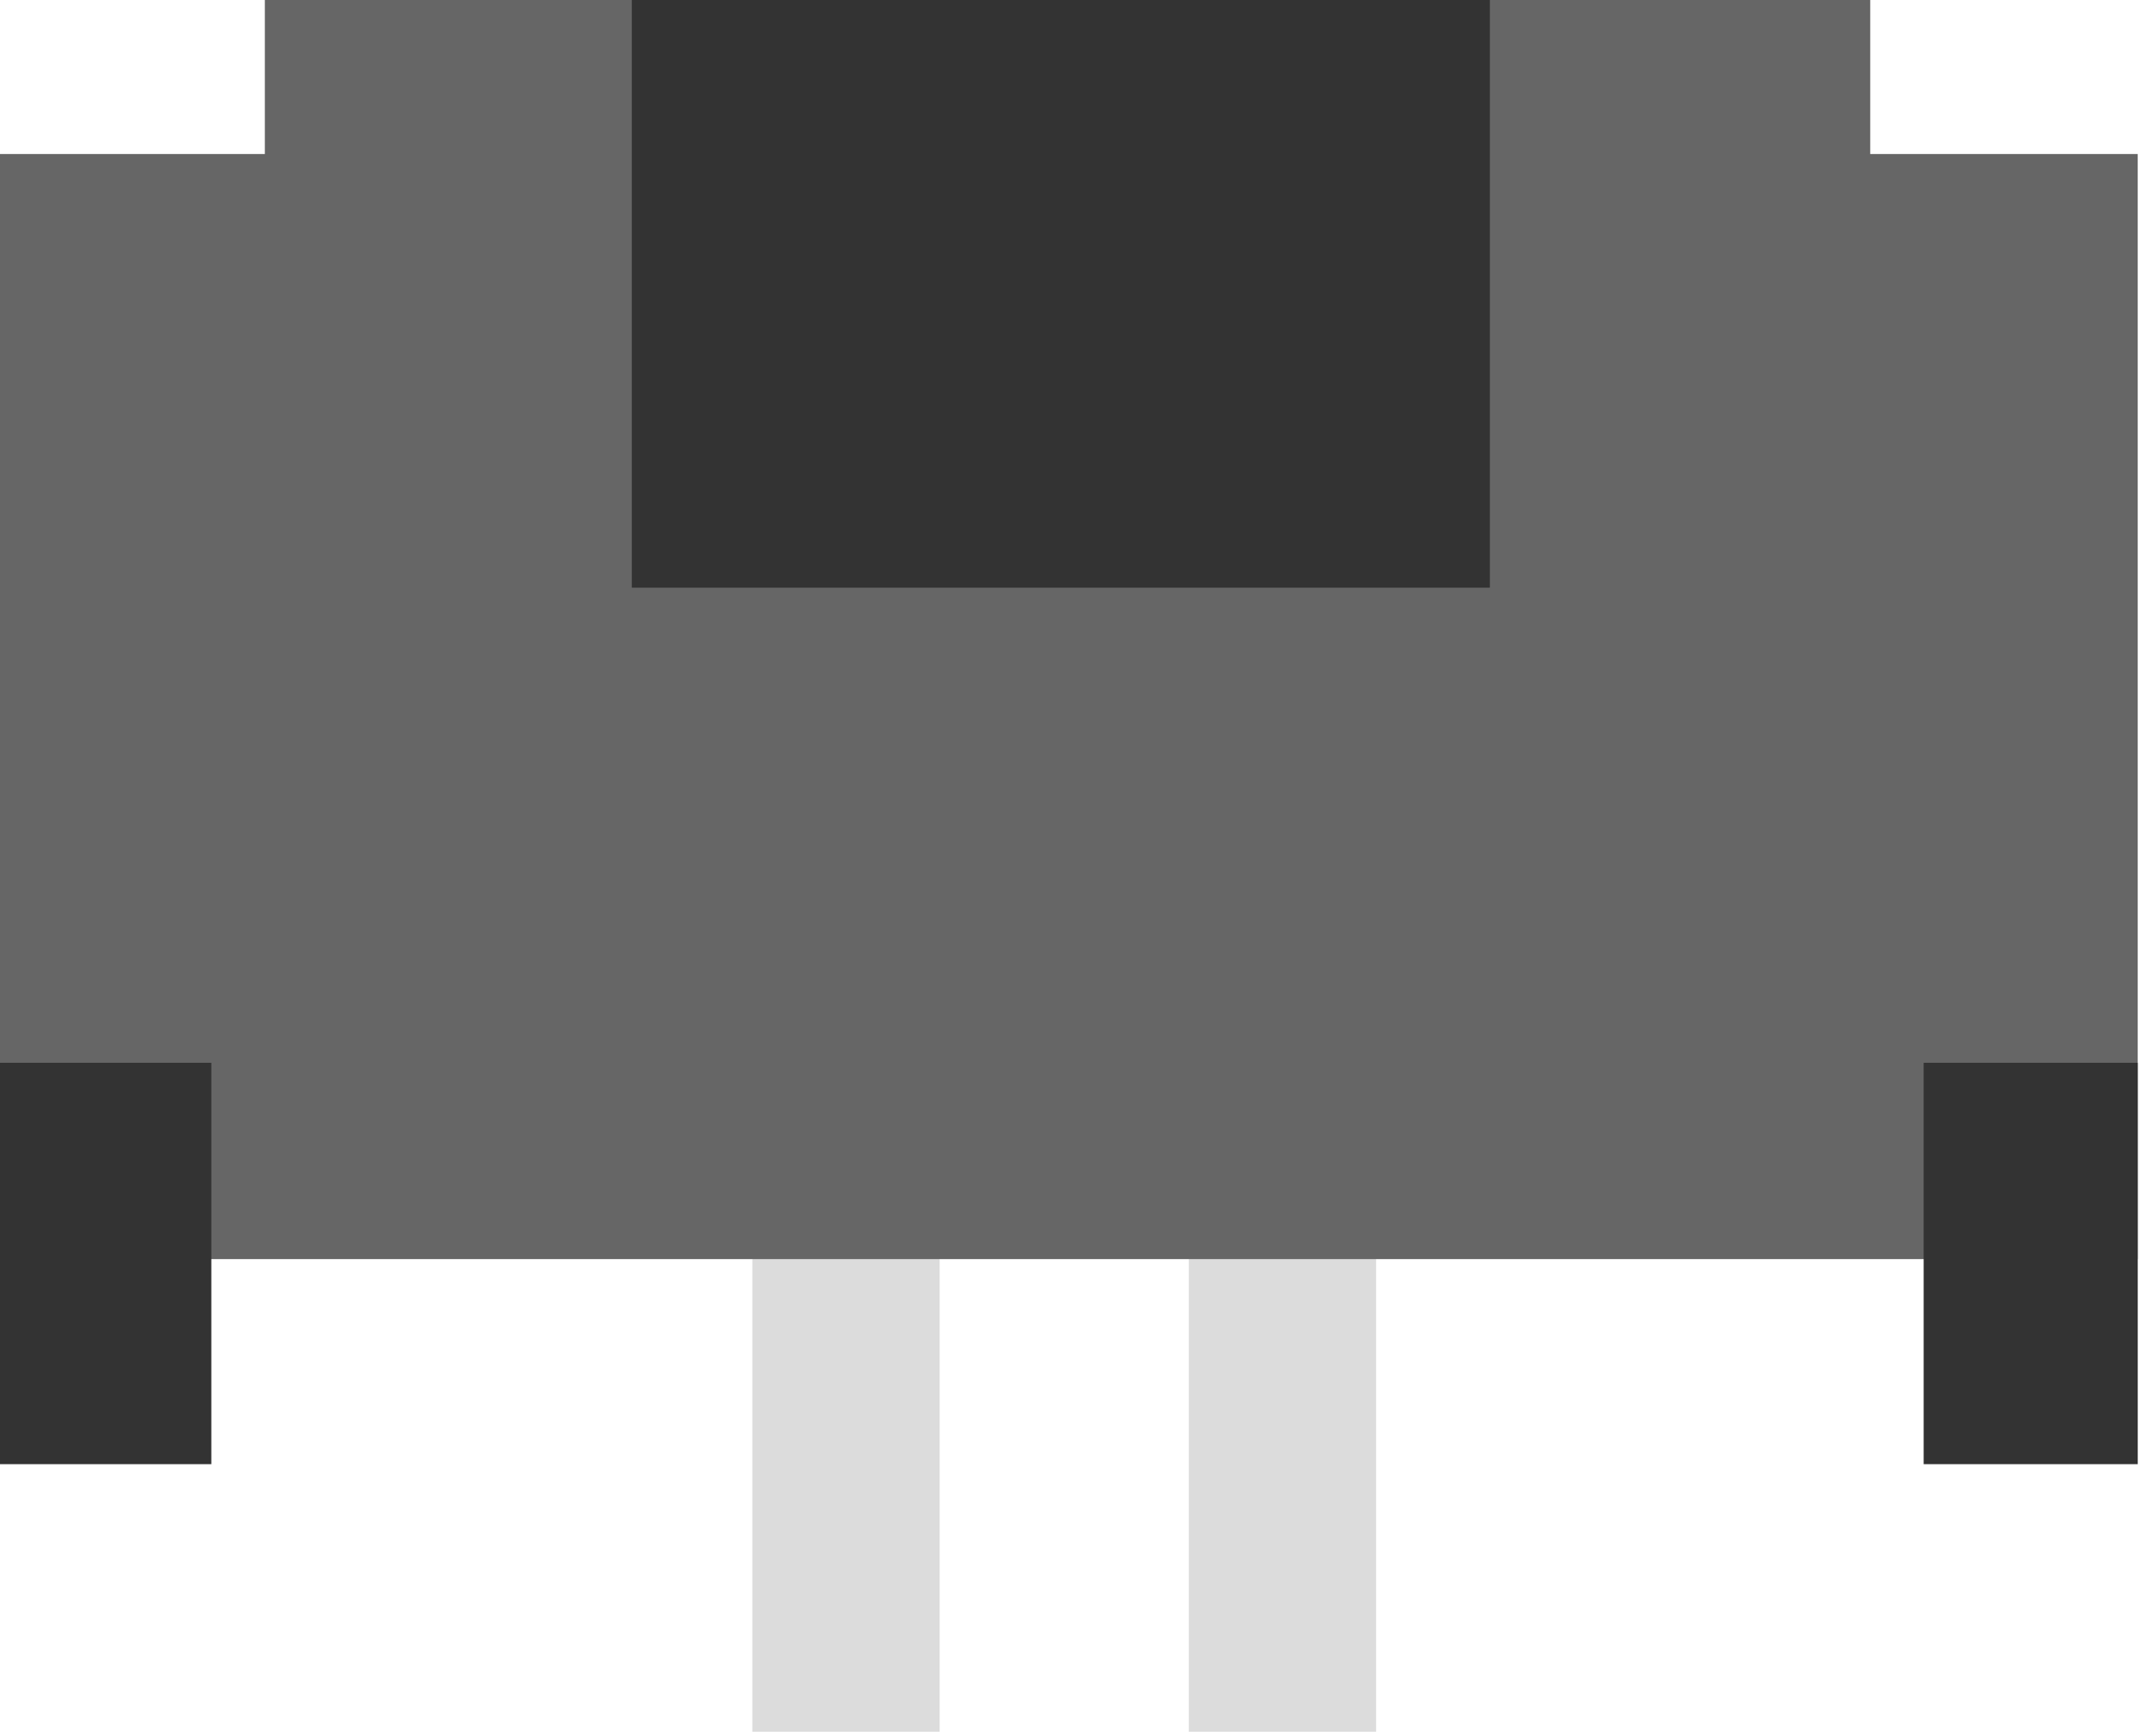 <?xml version="1.0" encoding="UTF-8" standalone="no"?>
<!-- Generator: Adobe Illustrator 19.2.1, SVG Export Plug-In . SVG Version: 6.00 Build 0)  -->

<svg
   xmlns:dc="http://purl.org/dc/elements/1.1/"
   xmlns:cc="http://creativecommons.org/ns#"
   xmlns:rdf="http://www.w3.org/1999/02/22-rdf-syntax-ns#"
   xmlns:svg="http://www.w3.org/2000/svg"
   xmlns="http://www.w3.org/2000/svg"
   xmlns:sodipodi="http://sodipodi.sourceforge.net/DTD/sodipodi-0.dtd"
   xmlns:inkscape="http://www.inkscape.org/namespaces/inkscape"
   version="1.2"
   id="Layer_1"
   x="0px"
   y="0px"
   width="22.677"
   height="18.39"
   viewBox="0 0 22.677 18.39"
   xml:space="preserve"
   sodipodi:docname="picoblade_2p.svg"
   inkscape:version="0.92.3 (2405546, 2018-03-11)"><defs
   id="defs25" /><sodipodi:namedview
   pagecolor="#ffffff"
   bordercolor="#666666"
   borderopacity="1"
   objecttolerance="10"
   gridtolerance="10"
   guidetolerance="10"
   inkscape:pageopacity="0"
   inkscape:pageshadow="2"
   inkscape:window-width="640"
   inkscape:window-height="370"
   id="namedview23"
   showgrid="false"
   inkscape:zoom="9.2505491"
   inkscape:cx="-10.34806"
   inkscape:cy="6.8169725"
   inkscape:window-x="990"
   inkscape:window-y="329"
   inkscape:window-maximized="0"
   inkscape:current-layer="Layer_1"
   fit-margin-top="0"
   fit-margin-left="0"
   fit-margin-right="0"
   fit-margin-bottom="0" />

<g
   transform="matrix(1.333,0,0,1.333,-115.171,-177.659)"
   id="g14397"><rect
     style="fill:#dcdcdc;stroke-width:0.75"
     x="92.378"
     y="141.722"
     width="1.488"
     height="5.315"
     id="rect16" /><rect
     style="fill:#dcdcdc;stroke-width:0.75"
     x="95.846"
     y="141.722"
     width="1.488"
     height="5.315"
     id="rect18" /><polygon
     transform="matrix(0.75,0,0,0.59,86.378,133.247)"
     style="fill:#666666"
     points="19.843,0 2.835,0 2.835,2.126 0,2.126 0,17.008 22.677,17.008 22.677,2.126 19.843,2.126 "
     id="polygon2" /><rect
     style="fill:#333333;stroke-width:0.75"
     x="86.378"
     y="141.722"
     width="1.701"
     height="3.189"
     id="rect12" /><rect
     style="fill:#333333;stroke-width:0.75"
     x="101.685"
     y="141.722"
     width="1.701"
     height="3.189"
     id="rect14" /><rect
     style="fill:#333333;stroke-width:1.824"
     x="91.42"
     y="133.244"
     width="6.818"
     height="4.703"
     id="rect14-6" /></g></svg>